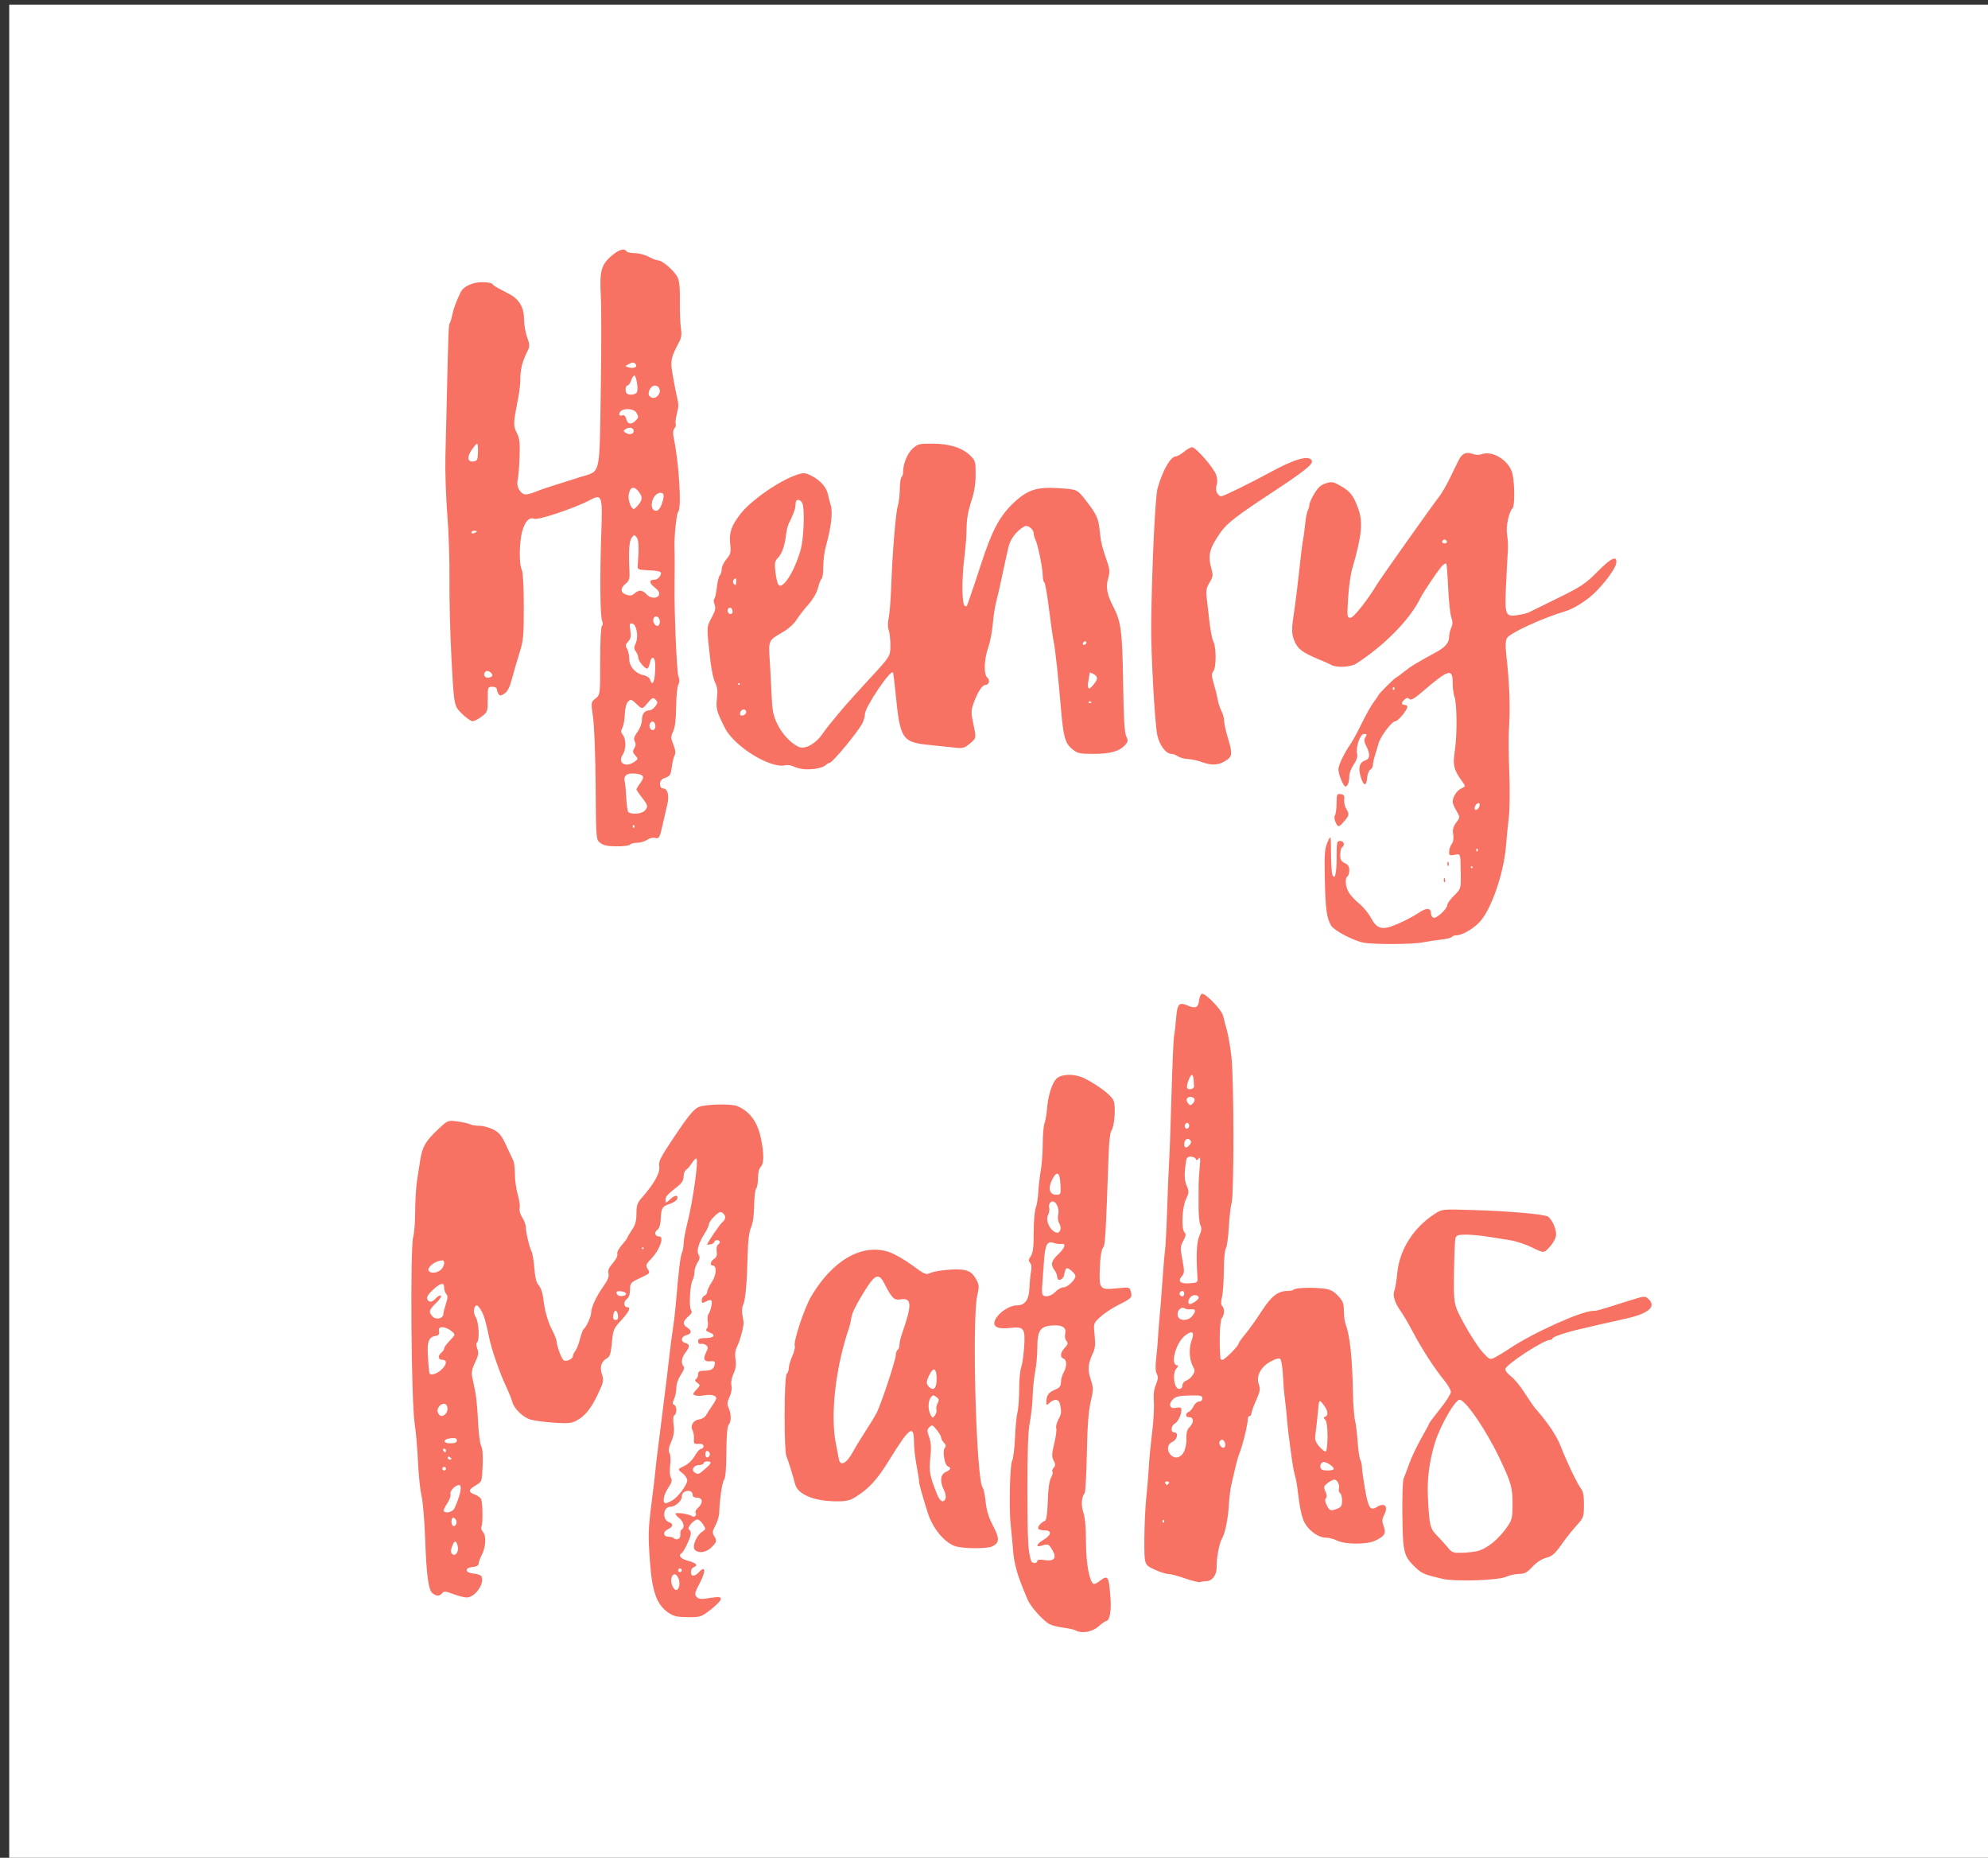 <?xml version="1.0" encoding="UTF-8" standalone="no"?>
<svg
   xmlns:dc="http://purl.org/dc/elements/1.1/"
   xmlns:cc="http://creativecommons.org/ns#"
   xmlns:rdf="http://www.w3.org/1999/02/22-rdf-syntax-ns#"
   xmlns:svg="http://www.w3.org/2000/svg"
   xmlns="http://www.w3.org/2000/svg"
   xmlns:sodipodi="http://sodipodi.sourceforge.net/DTD/sodipodi-0.dtd"
   xmlns:inkscape="http://www.inkscape.org/namespaces/inkscape"
   version="1.1"
   id="svg70"
   width="1855.661"
   height="1733.757"
   viewBox="0 0 1855.661 1733.757"
   sodipodi:docname="Henry_Maths.svg"
   inkscape:export-filename="C:\Users\Jindřich\Documents\Blog\static\Henry_Maths.png"
   inkscape:export-xdpi="96"
   inkscape:export-ydpi="96"
   inkscape:version="1.0.2-2 (e86c870879, 2021-01-15)">
  <rect x="0" y="0" width="1855.661" height="1733.757" fill="#333333" stroke="none"/>
  <defs
     id="defs74" />
  <sodipodi:namedview
     pagecolor="#ffffff"
     bordercolor="#666666"
     borderopacity="1"
     objecttolerance="10"
     gridtolerance="10"
     guidetolerance="10"
     inkscape:pageopacity="0"
     inkscape:pageshadow="2"
     inkscape:window-width="1920"
     inkscape:window-height="990"
     id="namedview72"
     showgrid="false"
     inkscape:zoom="0.23186646"
     inkscape:cx="-173.22241"
     inkscape:cy="1245.754"
     inkscape:window-x="-11"
     inkscape:window-y="-11"
     inkscape:window-maximized="1"
     inkscape:current-layer="g78" />
  <g
     inkscape:groupmode="layer"
     inkscape:label="Image"
     id="g78">
    <rect
       style="fill:#ffffff;fill-opacity:1;stroke-width:1.693;stroke-miterlimit:4;stroke-dasharray:none"
       id="rect942"
       width="1854.516"
       height="1746.695"
       x="8.626"
       y="4.313"
       inkscape:export-xdpi="96"
       inkscape:export-ydpi="96" />
    <path
       style="fill:#f77263;fill-opacity:1;stroke-width:1.693"
       d="m 1003.818,1521.478 c -1.397,-0.781 -6.73,-1.946 -11.852,-2.589 -5.122,-0.643 -10.996,-2.264 -13.053,-3.602 -6.648,-4.323 -16.963,-16.1 -19.685,-22.477 -9.688,-22.69 -12.544,-32.465 -13.688,-46.846 -0.666,-8.381 -1.59,-18.286 -2.052,-22.011 -1.723,-13.881 -0.892,-56.436 1.177,-60.303 1.122,-2.097 2.361,-11.863 2.753,-21.702 0.392,-9.839 1.428,-20.556 2.304,-23.815 0.875,-3.259 1.596,-12.924 1.601,-21.477 0.01,-8.553 0.821,-17.686 1.813,-20.296 0.992,-2.61 2.247,-11.018 2.788,-18.686 1.276,-18.087 0,-19.884 -13.033,-18.409 -12.57,1.422 -17.243,-1.464 -13.548,-8.368 3.376,-6.308 13.2,-12.659 19.581,-12.659 7.88,0 11.604,-5.157 12.033,-16.66 0.196,-5.271 0.866,-12.066 1.487,-15.101 0.698,-3.409 0.352,-6.455 -0.904,-7.97 -1.605,-1.934 -1.468,-3.261 0.652,-6.287 2.047,-2.923 2.687,-8.15 2.687,-21.973 0,-9.976 0.85,-20.282 1.889,-22.904 1.039,-2.622 2.136,-9.338 2.437,-14.925 0.301,-5.587 1.352,-14.73 2.334,-20.317 0.982,-5.587 1.79,-16.776 1.796,-24.863 0.01,-8.088 0.745,-16.639 1.644,-19.003 0.899,-2.364 1.945,-8.319 2.324,-13.232 0.93,-12.042 4.357,-23.357 8.476,-27.981 4.574,-5.134 17.872,-5.261 27.379,-0.261 13.216,6.951 24.307,15.54 26.31,20.376 2.285,5.518 0.841,24.552 -2.136,28.138 -0.981,1.182 -2.063,9.952 -2.405,19.488 -2.935,82.008 -3.248,87.183 -5.424,89.801 -1.407,1.692 -2.489,8.734 -2.881,18.741 -0.782,19.953 -0.25,20.58 16.096,18.969 11.706,-1.153 11.79,-1.132 12.901,3.293 1.354,5.395 0.824,5.943 -12.01,12.425 -5.587,2.822 -13.043,7.779 -16.569,11.015 -6.411,5.885 -6.411,5.885 -5.276,16.958 0.877,8.563 0.504,12.402 -1.647,16.935 -4.533,9.553 -5.009,15.408 -1.992,24.492 2.635,7.933 2.631,9.292 -0.055,20.883 -2.045,8.826 -3.071,22.617 -3.559,47.872 -0.377,19.511 -1.308,36.273 -2.068,37.249 -2.982,3.826 -3.452,11.243 -1.151,18.193 1.546,4.672 2.417,14.627 2.428,27.759 0.017,19.419 3.087,36.346 7.037,38.787 0.71,0.439 3.215,-0.716 5.566,-2.565 7.992,-6.287 8.811,-4.966 10.318,16.646 0.82,11.75 -1.009,20.625 -4.25,20.625 -0.749,0 -3.966,2.286 -7.147,5.079 -5.926,5.203 -15.605,6.81 -21.423,3.556 z m -35.556,-64.725 c 0,-1.27 2.202,-1.557 6.575,-0.858 9.276,1.483 11.923,-1.911 7.387,-9.471 -3.436,-5.725 -3.782,-5.859 -10.152,-3.927 -5.843,1.773 -4.538,-1.695 2.116,-5.621 7.404,-4.368 7.874,-8.69 0.947,-8.69 -2.739,0 -5.412,-0.701 -5.941,-1.557 -1.026,-1.659 2.751,-6.161 6.107,-7.28 1.277,-0.426 2.204,-5.613 2.522,-14.119 0.639,-17.073 1.467,-23.134 3.74,-27.381 1,-1.869 1.356,-3.861 0.79,-4.426 -0.566,-0.566 -0.043,-2.216 1.161,-3.667 1.792,-2.159 1.785,-3.394 -0.039,-6.802 -1.877,-3.507 -1.782,-6.011 0.598,-15.872 1.554,-6.44 2.387,-12.852 1.851,-14.25 -0.536,-1.398 0.377,-5.087 2.031,-8.197 2.948,-5.545 3.072,-6.843 1.392,-14.544 -0.98,-4.493 -5.179,-4.938 -9.522,-1.007 -2.905,2.629 -3.096,2.585 -3.096,-0.708 0,-6.105 1.937,-8.923 7.824,-11.383 4.538,-1.896 5.733,-3.371 5.781,-7.133 0.033,-2.608 1.149,-6.647 2.48,-8.975 3.178,-5.56 3.178,-11.713 0,-12.933 -3.606,-1.384 -3.145,-5.676 1.095,-10.189 3.002,-3.195 3.262,-4.319 1.493,-6.449 -1.178,-1.419 -1.702,-4.259 -1.166,-6.311 1.385,-5.296 -1.71,-8.143 -8.825,-8.116 -14.27,0.054 -17.142,3.676 -17.157,21.644 -0.01,6.242 -0.905,15.92 -1.999,21.508 -1.094,5.587 -2.146,15.873 -2.337,22.857 -0.191,6.984 -1.387,18.032 -2.657,24.55 -1.661,8.525 -2.283,26.585 -2.216,64.339 0.083,46.328 0.573,55.718 3.376,64.762 0.817,2.635 5.842,2.813 5.842,0.207 z m 16.931,-251.212 c 2.187,-2.328 5.693,-4.233 7.791,-4.233 3.527,0 10.833,-7.005 10.833,-10.387 0,-2.655 -7.082,-8.607 -8.492,-7.137 -0.759,0.791 -1.635,3.336 -1.947,5.655 -0.672,5.003 -6.464,7 -6.546,2.258 -0.03,-1.698 -1.172,-4.566 -2.54,-6.374 -3.839,-5.076 -3.005,-8.647 3.44,-14.726 6.392,-6.029 7.726,-10.398 2.963,-9.706 -1.63,0.237 -4.714,-0.159 -6.854,-0.88 -6.627,-2.233 -8.321,1.137 -9.503,18.904 -0.603,9.057 -1.308,18.753 -1.567,21.546 -0.259,2.794 -0.156,6.032 0.23,7.196 1.175,3.547 7.98,2.365 12.191,-2.116 z m 4.553,-57.791 c 0.583,-1.52 0.132,-4.251 -1.003,-6.068 -1.204,-1.929 -1.606,-5.389 -0.964,-8.31 1.471,-6.698 -3.293,-14.567 -6.97,-11.515 -1.369,1.137 -2.03,3.416 -1.486,5.129 0.538,1.696 0.111,4.705 -0.95,6.687 -3.083,5.76 2.692,16.545 8.99,16.79 0.728,0.028 1.8,-1.192 2.384,-2.712 z m 0.113,-42.39 c -0.527,-11.666 -3.305,-13.271 -7.755,-4.481 -4.116,8.13 -2.472,14.079 3.891,14.079 4.147,0 4.282,-0.337 3.864,-9.598 z m -365.705,399.835 c -11.133,-7.565 -15.45,-19.465 -17.497,-48.227 -1.764,-24.783 -1.605,-29.939 1.72,-55.873 1.612,-12.571 3.146,-25.578 3.41,-28.905 0.263,-3.326 1.333,-12.469 2.377,-20.317 1.044,-7.848 2.75,-21.508 3.792,-30.355 1.042,-8.847 2.473,-20.275 3.18,-25.397 0.707,-5.122 2.163,-17.312 3.234,-27.09 1.072,-9.778 2.686,-22.349 3.588,-27.936 0.902,-5.587 2.069,-15.111 2.594,-21.164 3.057,-35.268 4.426,-46.972 5.901,-50.45 0.907,-2.139 1.675,-6.33 1.707,-9.312 0.032,-2.983 1.603,-11.518 3.491,-18.968 5.321,-20.996 10.715,-60.106 8.29,-60.106 -0.71,0 -2.641,2.095 -4.291,4.656 -1.651,2.561 -4.024,5.265 -5.274,6.01 -1.25,0.745 -2.273,3.534 -2.273,6.199 0,3.451 -1.583,6.088 -5.503,9.166 -9.92,7.791 -11.429,9.484 -11.429,12.83 0,3.072 0.315,3.014 4.446,-0.815 4.576,-4.241 7.967,-4.23 6.336,0.022 -0.507,1.322 -3.511,3.258 -6.675,4.302 -7.191,2.373 -8.039,3.769 -8.498,13.976 -0.25,5.563 -1.329,8.935 -3.327,10.396 -3.206,2.345 -2.046,6.062 1.893,6.062 4.944,0 0.615,12.278 -7.24,20.535 -5.213,5.479 -5.607,6.524 -3.649,9.658 2.624,4.202 2.802,3.998 -7.835,9.033 -7.969,3.772 -8.469,4.388 -8.517,10.501 -0.034,4.314 -1.099,7.26 -3.175,8.778 -3.148,2.302 -2.708,7.527 0.633,7.527 3.607,0 1.508,4.496 -5.727,12.265 -7.068,7.589 -7.538,8.717 -8.669,20.787 -0.929,9.916 -1.897,13.137 -4.34,14.444 -5.542,2.966 -7.232,8.129 -4.936,15.086 1.902,5.764 1.611,7.15 -3.981,18.934 -6.374,13.432 -12.142,20.395 -20.453,24.693 -3.979,2.058 -8.311,2.391 -20.353,1.564 -8.414,-0.577 -18.212,-1.876 -21.773,-2.885 -7.152,-2.028 -15.6,-10.283 -17.238,-16.845 -0.581,-2.328 -3.323,-9.06 -6.093,-14.961 -5.511,-11.739 -12.838,-32.798 -15.119,-43.452 -3.772,-17.619 -4.641,-20.684 -7.319,-25.82 -1.578,-3.026 -3.56,-5.503 -4.404,-5.503 -3.057,0 -3.724,6.959 -1.058,11.029 2.913,4.446 3.757,21.968 1.137,23.588 -0.909,0.562 -0.796,2.933 0.275,5.77 1.503,3.983 1.153,6.191 -2.026,12.756 -2.759,5.7 -3.535,9.474 -2.75,13.377 0.601,2.991 1.889,9.247 2.863,13.903 0.973,4.656 2.156,17.169 2.628,27.806 0.472,10.637 1.772,20.923 2.888,22.857 1.304,2.261 1.808,8.855 1.412,18.464 -0.617,14.948 -0.617,14.948 -6.414,18.368 -7.128,4.206 -7.293,6.202 -0.714,8.685 2.796,1.055 5.434,3.084 5.862,4.509 1.369,4.558 1.489,23.136 0.162,25.282 -0.713,1.153 -0.09,3.388 1.404,5.038 3.31,3.658 2.714,14.057 -1.246,21.714 -1.54,2.978 -2.8,6.547 -2.8,7.931 0,1.602 -2.001,2.709 -5.503,3.047 -8.069,0.778 -7.352,5.457 0.941,6.141 3.641,0.3 6.85,1.591 7.378,2.967 2.655,6.919 -6.374,19.359 -14.051,19.359 -2.182,0 -7.76,-1.441 -12.396,-3.203 -7.148,-2.716 -8.726,-2.845 -10.384,-0.847 -2.421,2.917 -5.107,2.99 -8.864,0.24 -3.972,-2.909 -5.855,-16.677 -7.101,-51.95 -0.574,-16.234 -2.068,-33.758 -3.32,-38.942 -1.252,-5.184 -2.754,-19.711 -3.338,-32.283 -0.584,-12.571 -1.94,-28.19 -3.014,-34.709 -3.286,-19.945 -4.424,-165.02 -1.375,-175.227 0.972,-3.253 1.782,-13.92 1.801,-23.704 0.019,-9.784 0.811,-22.741 1.761,-28.794 0.95,-6.053 2.32,-14.815 3.046,-19.471 1.801,-11.553 5.065,-17.139 16.125,-27.599 9.441,-8.929 9.441,-8.929 18.365,-7.792 4.908,0.625 10.207,1.796 11.775,2.603 1.568,0.806 5.599,1.466 8.956,1.466 3.358,0 9.142,1.549 12.854,3.443 5.51,2.811 7.716,5.53 12.019,14.815 2.899,6.254 5.926,12.695 6.729,14.312 0.802,1.617 1.459,7.383 1.459,12.814 0,5.431 1.201,13.919 2.669,18.863 1.468,4.944 2.257,10.629 1.754,12.634 -0.535,2.13 0.463,5.737 2.399,8.674 1.823,2.765 3.319,6.731 3.325,8.813 0.015,4.917 3.336,19.025 5.437,23.093 0.902,1.746 2.063,8.766 2.579,15.599 0.669,8.845 1.854,13.406 4.113,15.831 1.753,1.882 3.584,7.024 4.092,11.491 1.383,12.168 4.282,22.484 8.649,30.771 2.158,4.096 3.936,8.668 3.95,10.159 0.036,3.848 4.147,15.18 6.281,17.314 2.127,2.127 8.932,-0.88 8.932,-3.947 0,-1.058 0.991,-3.126 2.203,-4.597 1.212,-1.47 3.159,-6.464 4.329,-11.098 1.169,-4.634 2.738,-8.824 3.487,-9.312 2.285,-1.49 6.913,-11.523 6.913,-14.988 0,-5.035 4.824,-15.526 11.316,-24.61 4.247,-5.943 5.608,-9.338 4.89,-12.201 -0.728,-2.9 0.378,-5.53 4.114,-9.785 2.944,-3.353 4.697,-6.894 4.136,-8.355 -0.562,-1.465 1.219,-5.033 4.216,-8.447 2.854,-3.251 5.19,-6.348 5.19,-6.882 0,-0.534 1.905,-3.778 4.233,-7.209 3.212,-4.733 4.233,-8.425 4.233,-15.308 0,-7.856 0.75,-9.922 5.599,-15.425 10.979,-12.461 16.694,-22.85 15.652,-28.454 -0.816,-4.388 0.949,-8.048 11.684,-24.226 14.975,-22.568 20.437,-29.344 25.277,-31.356 6.129,-2.548 29.85,-3.135 35.574,-0.88 11.699,4.609 19.139,14.576 22.356,29.95 3.069,14.67 3.015,23.666 -0.163,26.843 -1.541,1.541 -2.54,5.687 -2.54,10.546 0,4.403 -0.772,8.778 -1.716,9.722 -0.944,0.944 -1.788,8.144 -1.876,16 -0.103,9.15 -1.13,16.414 -2.859,20.21 -1.824,4.007 -2.844,11.958 -3.15,24.55 -0.655,27.004 -2.114,43.504 -4.218,47.693 -1.014,2.019 -1.355,6.21 -0.757,9.312 0.598,3.102 1.108,6.402 1.134,7.333 0.112,4.055 -3.463,17.357 -5.916,22.011 -1.862,3.533 -2.357,7.271 -1.626,12.276 0.743,5.087 0.199,8.991 -1.854,13.318 -1.776,3.744 -2.523,8.026 -1.923,11.026 0.592,2.961 -0.126,7.228 -1.813,10.764 -2.265,4.749 -2.418,6.684 -0.809,10.216 2.54,5.576 2.547,13.118 0.012,15.652 -1.297,1.297 -2.022,10.023 -2.116,25.475 -0.094,15.389 -0.834,24.334 -2.144,25.913 -1.798,2.167 -4.028,17.336 -4.602,31.301 -0.119,2.89 -1.717,8.041 -3.551,11.448 -2.762,5.128 -2.976,6.768 -1.247,9.537 2.917,4.671 2.687,5.716 -2.375,10.778 -4.877,4.877 -12.528,5.932 -15.658,2.159 -2.551,-3.074 1.599,-13.157 6.852,-16.645 3.726,-2.474 3.752,-2.677 0.896,-7.037 -1.617,-2.469 -3.933,-4.49 -5.146,-4.49 -3.344,0 -10.18,7.888 -8.002,9.233 1.001,0.619 1.82,2.363 1.82,3.877 0,3.299 -6.424,16.95 -8.612,18.303 -3.607,2.229 -1.031,5.271 6.072,7.171 7.767,2.077 9.634,4.301 5.079,6.049 -3.155,1.211 -3.377,7.853 -0.262,7.853 1.252,0 3.673,-1.542 5.378,-3.426 5.998,-6.627 6.456,-0.65 0.768,10.022 -4.667,8.757 -5.151,10.698 -3.24,13.001 1.603,1.931 3.973,2.448 8.267,1.802 13.278,-1.996 14.486,-1.953 14.486,0.515 0,1.344 -4.19,5.685 -9.312,9.648 -9.001,6.964 -9.717,7.202 -21.423,7.137 -9.825,-0.055 -13.208,-0.813 -17.922,-4.016 z m 9.828,-25.212 c 1.191,-4.744 -1.966,-11.67 -4.882,-10.71 -2.775,0.913 -3.436,7.136 -1.202,11.312 2.474,4.623 4.832,4.39 6.084,-0.602 z m 2.428,-14.549 c 0,-0.931 -0.762,-1.693 -1.693,-1.693 -0.931,0 -1.693,0.762 -1.693,1.693 0,0.931 0.762,1.693 1.693,1.693 0.931,0 1.693,-0.762 1.693,-1.693 z m -209.186,-22.593 c -1.459,-5.813 -2.956,-5.687 -5.27,0.443 -1.345,3.563 -1.351,5.454 -0.021,6.785 3.021,3.021 6.627,-1.904 5.291,-7.228 z m 207.835,-10.738 c -0.277,-1.99 0.294,-4.111 1.27,-4.714 3.117,-1.926 1.908,-7.318 -2.401,-10.708 -2.296,-1.806 -3.752,-3.708 -3.235,-4.225 1.29,-1.29 12.881,0.604 15.302,2.501 2.181,1.709 4.757,-1.044 3.254,-3.477 -0.499,-0.807 0.599,-2.83 2.44,-4.495 4.844,-4.384 4.377,-9.276 -0.886,-9.276 -2.557,0 -4.233,-0.966 -4.233,-2.44 0,-3.348 -2.756,-4.761 -6.788,-3.481 -2.089,0.663 -3.371,2.563 -3.371,4.994 0,3.981 -6.187,9.393 -10.738,9.393 -6.91,0 -7.775,12.277 -1.016,14.422 4.237,1.345 3.535,4.456 -1.52,6.738 -4.64,2.095 -4.034,6.776 0.878,6.776 1.994,0 4.228,0.598 4.965,1.328 2.581,2.558 6.595,0.355 6.08,-3.337 z M 425.895,1418.988 c -0.56,-1.459 -1.804,-2.654 -2.765,-2.654 -1.948,0 -2.393,5.561 -0.589,7.365 1.859,1.859 4.468,-1.807 3.354,-4.712 z m -1.621,-11.542 c 5.506,-11.861 7.425,-21.587 4.26,-21.587 -3.52,0 -8.909,5.588 -8.038,8.334 0.532,1.675 -0.85,5.607 -3.173,9.031 -2.263,3.335 -3.672,6.507 -3.131,7.048 2.403,2.403 8.44,0.712 10.082,-2.825 z m 203.41,-7.319 c 5.482,-3.249 13.806,-14.528 13.806,-18.708 0,-1.679 -2.053,-4.689 -4.562,-6.69 -4.562,-3.638 -4.562,-3.638 1.693,-6.606 3.778,-1.793 7.72,-5.574 9.953,-9.548 2.034,-3.619 4.7,-6.58 5.926,-6.58 1.225,0 2.228,-1.096 2.228,-2.435 0,-1.605 -1.587,-2.326 -4.656,-2.116 -4.151,0.284 -4.618,-0.212 -4.304,-4.581 0.194,-2.695 -0.405,-6.314 -1.329,-8.042 -2.376,-4.439 0.787,-9.566 6.308,-10.225 2.467,-0.295 5.323,-2.06 6.346,-3.922 1.023,-1.862 3.576,-5.812 5.673,-8.776 2.098,-2.964 3.814,-6.121 3.814,-7.015 0,-2.615 -5.09,-3.832 -11.22,-2.682 -3.127,0.587 -6.949,0.582 -8.492,-0.01 -2.474,-0.949 -2.339,-1.574 1.141,-5.278 3.781,-4.024 3.816,-4.296 0.844,-6.47 -2.152,-1.573 -2.505,-2.638 -1.153,-3.474 1.072,-0.663 1.95,-2.684 1.95,-4.491 0,-2.574 1.193,-3.292 5.503,-3.312 6.747,-0.032 9.218,-1.491 9.99,-5.9 0.486,-2.775 -0.225,-3.302 -3.936,-2.919 -5.947,0.614 -7.271,-1.911 -4.215,-8.038 2.062,-4.133 2.102,-5.307 0.239,-6.854 -1.237,-1.027 -3.281,-1.63 -4.541,-1.34 -1.261,0.289 -2.46,-0.045 -2.665,-0.744 -1.083,-3.684 0.232,-4.656 6.299,-4.656 8.168,0 10.407,-2.77 4.159,-5.145 -3.375,-1.283 -4.107,-2.256 -2.733,-3.63 1.032,-1.032 1.443,-4.05 0.911,-6.705 -0.531,-2.655 -0.216,-5.782 0.7,-6.949 0.916,-1.166 2.135,-4.597 2.708,-7.623 1.111,-5.867 -0.202,-6.722 -5.757,-3.75 -2.712,1.451 -3.275,1.191 -3.275,-1.512 0,-1.796 1.143,-3.703 2.54,-4.239 1.397,-0.536 2.54,-2.158 2.54,-3.604 0,-1.446 1.992,-5.64 4.428,-9.32 4.36,-6.589 4.712,-15.247 0.619,-15.247 -2.811,0 -1.838,-4.154 1.455,-6.211 2.232,-1.394 2.906,-3.373 2.377,-6.979 -0.406,-2.768 0.096,-5.55 1.117,-6.181 2.695,-1.665 2.274,-4.333 -0.684,-4.333 -1.397,0 -2.54,0.673 -2.54,1.496 0,0.823 -1.524,1.894 -3.386,2.381 -1.862,0.487 -3.386,0.591 -3.386,0.23 0,-1.571 11.764,-18.857 14.22,-20.896 3.361,-2.79 3.463,-5.877 0.28,-8.519 -1.956,-1.623 -3.447,-1.048 -7.619,2.939 -2.853,2.727 -5.19,6.018 -5.194,7.314 -0.003,1.296 -1.685,5.023 -3.738,8.282 -6.002,9.531 -8.164,16.888 -5.988,20.372 1.443,2.31 1.22,3.996 -0.97,7.339 -1.564,2.387 -2.843,6.321 -2.843,8.743 0,2.422 -0.812,5.922 -1.805,7.777 -2.459,4.594 -3.46,25.462 -1.344,28.012 1.217,1.466 0.454,3.149 -2.65,5.848 -5.237,4.553 -5.514,7.508 -0.972,10.345 4.606,2.876 4.256,5.794 -0.847,7.075 -5.062,1.271 -5.616,6.032 -0.847,7.28 4.236,1.108 4.236,3.541 0,8.956 -3.606,4.609 -4.353,10.208 -1.715,12.846 1.099,1.099 0.231,3.791 -2.54,7.868 -2.507,3.689 -4.211,8.599 -4.211,12.133 0,3.265 -0.943,8.007 -2.096,10.537 -1.667,3.658 -1.667,4.745 0,5.3 2.577,0.859 2.781,8.26 0.27,9.812 -1.149,0.71 -1.424,4.058 -0.741,9.025 0.814,5.918 0.259,9.826 -2.217,15.603 -2.412,5.626 -2.845,8.525 -1.606,10.739 0.95,1.697 1.214,6.676 0.6,11.306 -0.631,4.754 -0.348,9.675 0.665,11.567 1.393,2.602 0.872,4.605 -2.481,9.547 -4.365,6.433 -5.675,14.246 -2.388,14.246 1.02,0 3.877,-1.198 6.349,-2.663 z m 30.314,-29.138 c 6.355,-5.432 6.861,-7.141 2.116,-7.141 -1.862,0 -3.386,0.762 -3.386,1.693 0,0.931 -1.929,1.693 -4.286,1.693 -4.875,0 -7.571,4.658 -4.003,6.917 3.326,2.106 3.438,2.069 9.559,-3.163 z m -241.693,-0.368 c 0,-0.931 -0.762,-1.693 -1.693,-1.693 -0.931,0 -1.693,0.762 -1.693,1.693 0,0.931 0.762,1.693 1.693,1.693 0.931,0 1.693,-0.762 1.693,-1.693 z m 5.079,-9.212 c 0,-0.411 -0.762,-1.218 -1.693,-1.793 -0.931,-0.576 -1.693,-0.239 -1.693,0.747 0,0.986 0.762,1.793 1.693,1.793 0.931,0 1.693,-0.336 1.693,-0.747 z m 241.27,-4.333 c 0,-1.242 -0.952,-2.575 -2.116,-2.963 -1.259,-0.42 -2.116,0.781 -2.116,2.963 0,2.182 0.857,3.383 2.116,2.963 1.164,-0.388 2.116,-1.721 2.116,-2.963 z m -246.349,-3.386 c 0,-0.931 -0.807,-1.693 -1.793,-1.693 -0.986,0 -1.322,0.762 -0.747,1.693 0.576,0.931 1.382,1.693 1.793,1.693 0.411,0 0.747,-0.762 0.747,-1.693 z m 10.159,-9.419 c 0,-1.956 -1.403,-2.509 -5.372,-2.116 -7.762,0.766 -8.345,4.763 -0.695,4.763 4.373,0 6.067,-0.739 6.067,-2.647 z m -10.226,-25.208 c 2.307,-2.78 1.81,-7.968 -0.848,-8.853 -3.573,-1.19 -8.014,3.796 -6.797,7.631 1.346,4.242 4.694,4.777 7.645,1.222 z m -4.413,-40.636 c 5.331,-4.941 5.849,-9.393 1.094,-9.393 -3.989,0 -4.46,-3.773 -0.847,-6.772 1.397,-1.159 2.54,-2.93 2.54,-3.936 0,-1.006 2.407,-4.311 5.348,-7.346 5.348,-5.518 5.348,-5.518 1.27,-8.913 -2.243,-1.867 -5.84,-3.421 -7.994,-3.452 -3.102,-0.045 -3.806,0.736 -3.386,3.753 0.394,2.83 -0.418,3.944 -3.157,4.334 -5.782,0.823 -7.798,4.702 -7.438,14.312 0.319,8.508 1.018,17.617 1.557,20.295 0.543,2.7 6.74,1.079 11.014,-2.882 z m 1.971,-51.974 c 0.017,-1.317 1.099,-5.632 2.404,-9.588 1.812,-5.492 1.905,-7.661 0.393,-9.173 -1.089,-1.089 -1.981,-3.733 -1.981,-5.875 0,-5.433 -3.175,-4.85 -10.567,1.94 -4.089,3.756 -5.975,6.754 -5.322,8.458 1.378,3.592 4.593,3.316 8.234,-0.707 1.666,-1.841 3.732,-2.912 4.591,-2.381 0.859,0.531 -1.147,3.598 -4.459,6.814 -6.741,6.547 -7.212,8.336 -3.322,12.634 3.08,3.403 9.978,1.944 10.03,-2.122 z m 163.045,1.047 c -0.295,-2.357 -1.298,-4.285 -2.229,-4.285 -0.931,0 -1.934,1.928 -2.229,4.285 -0.382,3.054 0.259,4.285 2.229,4.285 1.97,0 2.611,-1.231 2.229,-4.285 z m 7.559,-20.265 c -0.467,-2.131 -8.942,-3.308 -8.942,-1.241 0,2.618 2.264,3.943 5.856,3.429 1.901,-0.272 3.289,-1.257 3.085,-2.188 z m -172.884,-22.273 c 1.703,-1.541 3.096,-4.29 3.096,-6.109 0,-2.755 -0.778,-3.117 -4.656,-2.171 -5.737,1.401 -11.396,6.702 -9.841,9.218 1.709,2.765 7.869,2.258 11.401,-0.938 z m 189.34,-20.055 c 0,-0.466 -0.381,-0.847 -0.847,-0.847 -0.466,0 -0.847,0.381 -0.847,0.847 0,0.466 0.381,0.847 0.847,0.847 0.466,0 0.847,-0.381 0.847,-0.847 z m 505.397,308.127 c -6.519,-2.308 -13.683,-4.2 -15.921,-4.204 -2.238,0 -8.143,-1.935 -13.122,-4.29 -9.052,-4.282 -9.052,-4.282 -9.052,-26.911 0,-12.445 0.824,-30.518 1.831,-40.162 1.007,-9.644 2.065,-22.486 2.351,-28.539 0.286,-6.053 1.639,-20.148 3.007,-31.323 1.368,-11.175 2.134,-24.53 1.703,-29.68 -0.528,-6.301 0.097,-11.472 1.911,-15.815 2.077,-4.972 2.264,-7.259 0.814,-9.969 -1.218,-2.276 -1.442,-7.15 -0.635,-13.815 0.686,-5.664 1.525,-15.25 1.864,-21.303 0.339,-6.053 0.993,-14.434 1.454,-18.624 0.461,-4.191 1.569,-18.286 2.462,-31.323 0.893,-13.037 2.056,-26.751 2.584,-30.476 0.528,-3.725 1.432,-21.63 2.009,-39.788 0.577,-18.159 1.354,-36.825 1.728,-41.481 0.374,-4.656 1.352,-32.085 2.174,-60.952 0.822,-28.868 1.939,-54.772 2.483,-57.566 0.544,-2.794 1.384,-9.956 1.867,-15.917 1.146,-14.133 2.624,-15.915 10.48,-12.632 7.73,3.23 10.349,2.122 11.016,-4.662 0.296,-3.008 1.443,-5.766 2.55,-6.129 3.229,-1.059 18.769,15.065 19.967,20.717 0.592,2.794 2.173,8.889 3.513,13.545 1.34,4.656 3.253,16.085 4.25,25.397 2.268,21.17 2.382,127.736 0.145,135.108 -0.905,2.982 -2.107,13.358 -2.671,23.058 -0.564,9.7 -1.82,18.594 -2.792,19.765 -0.972,1.171 -1.807,10.367 -1.857,20.458 -0.05,10.082 -0.823,21.285 -1.716,24.895 -1.11,4.483 -1.05,7.141 0.191,8.381 2.433,2.433 2.209,8.1 -0.458,11.608 -1.778,2.338 -2.454,23.029 -1.221,37.361 0.06,0.698 0.931,1.27 1.935,1.27 2.092,0 15.105,-13.108 15.105,-15.216 0,-0.767 2.776,-4.705 6.169,-8.751 3.393,-4.046 10.261,-13.685 15.262,-21.421 9.289,-14.368 15.285,-18.951 24.793,-18.951 2.203,0 4.568,-0.563 5.256,-1.251 1.666,-1.666 16.706,-2.213 27.249,-0.992 6.771,0.784 9.567,2.148 13.968,6.812 4.655,4.932 5.503,7.1 5.503,14.066 0,4.529 0.802,10.345 1.783,12.925 3.871,10.183 6.12,31.452 6.689,63.255 0.191,10.709 1.044,22.272 1.895,25.695 0.851,3.423 1.974,12.536 2.494,20.251 0.521,7.715 1.649,15.34 2.508,16.945 0.859,1.605 1.549,4.682 1.534,6.838 -0.015,2.156 1.275,11.43 2.866,20.607 3.011,17.37 4.949,20.318 10.908,16.597 7.429,-4.64 11.069,-0.844 6.967,7.266 -2.074,4.102 -2.159,6.006 -0.475,10.664 2.446,6.765 0.992,9.19 -8.1,13.504 -7.715,3.661 -28.327,3.507 -35.623,-0.265 -2.822,-1.459 -7.573,-2.653 -10.558,-2.653 -6.566,0 -15.632,-6.502 -19.599,-14.056 -2.694,-5.13 -4.651,-14.498 -6.615,-31.659 -0.479,-4.191 -1.579,-9.905 -2.443,-12.698 -0.864,-2.794 -2.398,-11.556 -3.407,-19.471 -1.01,-7.915 -2.111,-16.296 -2.447,-18.624 -0.336,-2.328 -1.072,-9.566 -1.636,-16.085 -0.564,-6.519 -1.46,-14.899 -1.992,-18.624 -0.531,-3.725 -1.263,-12.823 -1.626,-20.218 -0.363,-7.395 -1.443,-14.228 -2.4,-15.185 -1.192,-1.192 -4.121,-0.44 -9.291,2.384 -9.24,5.047 -13.6,13.744 -10.739,21.418 1.5,4.022 1.062,6.488 -2.622,14.774 -2.432,5.47 -4.422,10.994 -4.422,12.275 0,1.281 -0.762,2.329 -1.693,2.329 -0.931,0 -1.693,1.589 -1.693,3.532 0,4.482 -4.926,24.495 -7.674,31.177 -1.149,2.794 -3.009,9.27 -4.134,14.392 -1.125,5.122 -2.718,11.979 -3.541,15.238 -0.822,3.259 -1.868,12.021 -2.325,19.471 -0.774,12.635 -3.639,26.354 -6.397,30.628 -2.36,3.656 -5.23,18.622 -4.912,25.605 0.359,7.868 -3.955,14.032 -9.822,14.032 -1.786,0 -4.263,0.368 -5.503,0.818 -1.24,0.45 -7.588,-1.071 -14.107,-3.379 z m -20.035,-54.44 c -0.621,-0.621 -1.129,-0.113 -1.129,1.129 0,1.242 0.508,1.75 1.129,1.129 0.621,-0.621 0.621,-1.637 0,-2.257 z m 162.147,-10.681 c 3.509,-1.334 4.343,-2.778 4.343,-7.519 0,-3.227 -0.828,-6.38 -1.841,-7.005 -1.012,-0.626 -1.493,-2.467 -1.068,-4.092 0.943,-3.606 -1.596,-8.529 -4.371,-8.477 -1.118,0.021 -3.901,1.474 -6.185,3.229 -3.761,2.89 -3.953,3.63 -2.035,7.839 1.407,3.088 1.551,5.214 0.43,6.335 -1.121,1.121 -0.85,3.308 0.809,6.515 2.752,5.322 3.579,5.587 9.918,3.176 z m -157.35,-23.746 c 0.576,-0.931 -0.186,-1.693 -1.693,-1.693 -1.507,0 -2.269,0.762 -1.693,1.693 0.576,0.931 1.337,1.693 1.693,1.693 0.356,0 1.118,-0.762 1.693,-1.693 z m 153.734,-12.923 c 1.73,-1.73 -7.141,-7.809 -9.869,-6.763 -2.577,0.989 -3.337,4.73 -1.361,6.705 1.434,1.434 9.81,1.477 11.23,0.057 z m -139.457,-16.706 c 1.352,-2.794 2.327,-8.333 2.167,-12.31 -0.212,-5.291 0.637,-8.158 3.165,-10.686 3.991,-3.991 3.619,-9.282 -0.627,-8.938 -3.577,0.29 -3.849,-3.741 -0.344,-5.086 1.405,-0.539 3.432,-2.906 4.505,-5.261 1.073,-2.354 3.352,-4.28 5.065,-4.28 1.837,0 3.115,-1.215 3.115,-2.963 3e-4,-2.57 -1.602,-2.928 -12.072,-2.696 -9.601,0.212 -12.768,0.963 -15.474,3.668 -4.503,4.503 -2.828,9.227 2.773,7.821 2.247,-0.564 4.438,-0.392 4.868,0.382 1.529,2.748 -2.235,12.362 -5.531,14.126 -3.912,2.094 -4.52,8.445 -0.808,8.445 4.224,0 2.938,6.664 -1.693,8.774 -4.938,2.25 -5.651,8.191 -1.482,12.36 4.002,4.002 9.54,2.5 12.374,-3.355 z m 133.87,-14.153 c 0,-8.16 -0.799,-13.953 -2.116,-15.35 -1.693,-1.795 -1.693,-2.399 0,-3.019 3.271,-1.199 2.5,-5.919 -1.855,-11.362 -3.955,-4.942 -3.955,-4.942 -4.991,6.772 -0.57,6.443 -1.535,15.178 -2.145,19.41 -0.975,6.763 -0.555,8.354 3.46,13.126 2.513,2.987 5.262,5.003 6.109,4.48 0.846,-0.523 1.539,-6.849 1.539,-14.057 z m -95.787,5.97 c -1.231,-3.207 -3.388,-3.663 -5,-1.056 -1.473,2.383 2.708,7.253 4.601,5.36 0.815,-0.815 0.994,-2.752 0.399,-4.305 z m -39.663,-53.502 c 0,-1.8 1.544,-3.762 3.431,-4.361 1.887,-0.599 4.604,-2.878 6.036,-5.064 2.347,-3.582 2.343,-4.482 -0.045,-9.1 -3.046,-5.89 -3.451,-16.509 -0.888,-23.252 3.056,-8.037 0.76,-9.935 -5.887,-4.865 -8.942,6.821 -14.496,27.904 -7.351,27.904 1.013,0 0.578,1.397 -0.967,3.103 -4.01,4.431 -2.085,18.907 2.514,18.907 1.991,0 3.156,-1.208 3.156,-3.272 z m 8.936,-64.472 c 3.991,-4.661 3.657,-7.091 -0.894,-6.503 -2.095,0.271 -4.835,-0.146 -6.088,-0.926 -3.37,-2.097 -7.641,2.866 -6.247,7.26 1.488,4.689 9.273,4.789 13.229,0.17 z m 6.249,-17.235 c 0.091,-1.999 -2.906,-3.12 -5.589,-2.091 -2.967,1.139 -4.961,5.405 -3.574,7.649 0.958,1.549 9.063,-3.367 9.163,-5.558 z m -13.492,-3.909 c 0,-1.397 -0.717,-2.54 -1.593,-2.54 -2.135,0 -3.664,2.644 -2.311,3.997 1.907,1.907 3.905,1.161 3.905,-1.457 z m 12.347,-15.238 c -1.39,-20.071 -0.819,-32.666 1.754,-38.672 2.095,-4.891 2.34,-7.336 0.986,-9.866 -0.99,-1.85 -1.757,-9.971 -1.704,-18.048 0.053,-8.076 0.068,-16.97 0.035,-19.764 -0.033,-2.794 0.412,-10.032 0.99,-16.085 0.804,-8.428 0.598,-10.411 -0.882,-8.466 -1.458,1.917 -2.142,2.021 -2.79,0.423 -0.472,-1.164 -2.639,-2.116 -4.816,-2.116 -3.607,0 -4.055,0.935 -5.062,10.582 -0.8,7.662 -0.409,12.226 1.417,16.539 2.305,5.445 2.248,6.535 -0.666,12.698 -3.663,7.747 -4.514,27.71 -1.317,30.907 1.518,1.518 1.248,3.354 -1.147,7.802 -2.875,5.339 -2.946,6.803 -0.868,17.816 1.984,10.517 1.944,12.366 -0.325,14.971 -4.332,4.972 -1.869,7.432 6.875,6.867 7.597,-0.491 7.86,-0.687 7.521,-5.588 z m -7.208,-123.67 c 1.54,-1.856 1.643,-3.136 0.355,-4.424 -2.424,-2.424 -5.494,-0.329 -5.494,3.749 0,3.954 2.18,4.24 5.139,0.675 z m -0.906,-19.399 c -0.819,-1.325 -1.793,-1.424 -2.922,-0.295 -0.931,0.931 -1.14,2.588 -0.464,3.681 0.819,1.325 1.793,1.424 2.922,0.295 0.931,-0.931 1.14,-2.588 0.464,-3.681 z m 5.18,-23.541 c -1.454,-2.352 -5.488,-2.404 -6.919,-0.088 -0.601,0.972 -0.14,2.915 1.024,4.318 1.852,2.231 2.425,2.243 4.579,0.088 1.354,-1.354 1.946,-3.297 1.315,-4.318 z m -0.27,-11.614 c -0.093,-1.151 -0.284,-3.998 -0.423,-6.326 -0.14,-2.328 -0.849,-4.233 -1.576,-4.233 -1.841,0 -5.556,10.312 -4.393,12.194 1.36,2.201 6.594,0.863 6.392,-1.635 z m 232.127,459.7 c -16.767,-3.918 -19.347,-4.98 -24.962,-10.276 -11.491,-10.837 -12.241,-13.707 -12.69,-48.554 -0.222,-17.227 0.275,-32.847 1.104,-34.709 0.829,-1.862 3.189,-8.122 5.244,-13.91 2.055,-5.788 7.082,-16.394 11.171,-23.569 4.089,-7.175 7.455,-13.487 7.48,-14.027 0.025,-0.539 4.596,-6.635 10.159,-13.546 5.562,-6.911 10.114,-14.043 10.114,-15.85 0,-1.806 -2.907,-6.819 -6.46,-11.139 -8.861,-10.774 -20.577,-28.906 -29.143,-45.103 -3.94,-7.45 -8.826,-15.831 -10.858,-18.624 -5.886,-8.094 -8.082,-14.907 -6.311,-19.583 0.858,-2.266 2.11,-9.835 2.78,-16.819 2.062,-21.471 14.832,-41.709 34.495,-54.672 7.168,-4.725 7.168,-4.725 33.766,-3.929 37.166,1.113 69.731,3.972 72.628,6.376 3.823,3.173 7.304,10.942 7.304,16.303 0,3.09 -2.055,7.258 -5.598,11.357 -5.598,6.476 -5.598,6.476 -16.508,1.105 -6,-2.954 -15.482,-6.088 -21.069,-6.965 -5.587,-0.876 -15.199,-2.389 -21.359,-3.362 -6.16,-0.973 -15.061,-1.768 -19.78,-1.768 -6.975,0 -8.773,0.608 -9.612,3.252 -0.568,1.789 -1.191,16.456 -1.384,32.593 -0.352,29.34 -0.352,29.34 9.536,47.545 5.438,10.013 13.069,21.719 16.957,26.014 7.07,7.809 7.07,7.809 13.516,4.189 3.545,-1.991 8.486,-5.017 10.979,-6.724 21.384,-14.639 68.06,-35.758 79.031,-35.758 3.345,0 4.02,-0.19 30.948,-8.7 17.403,-5.5 17.403,-5.5 20.976,-1.927 7.074,7.074 -0.899,13.454 -22.706,18.171 -7.689,1.663 -18.171,4.022 -23.292,5.242 -5.122,1.22 -13.122,3.081 -17.778,4.136 -13.363,3.027 -26.243,7.359 -26.243,8.826 0,0.738 -0.982,1.343 -2.182,1.343 -6.166,0 -41.84,23.299 -41.84,27.326 0,1.606 2.356,4.597 5.236,6.648 2.88,2.05 8.58,8.946 12.668,15.322 4.087,6.377 8.608,12.942 10.045,14.588 12.021,13.771 19.837,25.411 23.716,35.319 5.948,15.194 16.077,36.263 19.304,40.154 1.745,2.105 2.505,6.725 2.431,14.784 -0.103,11.227 -0.388,12.027 -6.768,18.949 -3.663,3.975 -10.028,12.002 -14.144,17.839 -6.132,8.696 -8.718,10.945 -14.324,12.454 -4.255,1.145 -9.143,4.334 -12.93,8.435 -4.958,5.369 -7.248,6.594 -12.329,6.594 -3.432,0 -9.073,1.257 -12.535,2.793 -7.317,3.247 -47.413,4.513 -58.782,1.857 z m 32.169,-25.902 c 9.273,-2.263 20.415,-11.405 28.557,-23.428 3.922,-5.793 4.459,-8.263 4.459,-20.528 0,-15.549 -1.27,-19.989 -12.378,-43.257 -12.402,-25.979 -31.634,-54.074 -37.015,-54.074 -4.35,0 -18.355,24.524 -23.206,40.635 -5.104,16.95 -7.235,33.496 -6.425,49.888 1.335,27.015 1.926,29.515 8.578,36.291 3.292,3.353 7.826,8.382 10.075,11.176 3.697,4.591 4.964,5.053 13.183,4.809 5.001,-0.149 11.378,-0.829 14.172,-1.51 z m -488.466,-5.086 c -10.323,-4.568 -20.073,-16.963 -24.565,-31.228 -5.315,-16.88 -8.278,-27.687 -7.964,-29.051 0.141,-0.613 -0.864,-6.966 -2.232,-14.117 -1.368,-7.152 -2.488,-17.081 -2.488,-22.066 0,-17.213 -4.058,-14.346 -22.834,16.134 -11.344,18.415 -18.644,26.537 -30.886,34.364 -5.986,3.827 -9.038,4.574 -18.624,4.558 -20.653,-0.036 -36.072,-6.394 -38.586,-15.909 -2.643,-10.004 -6.561,-22.586 -8.057,-25.873 -2.475,-5.439 -2.301,-74.624 0.195,-77.12 1.082,-1.082 1.967,-3.636 1.967,-5.676 0,-2.04 1.455,-6.958 3.232,-10.929 1.778,-3.971 2.817,-8.301 2.31,-9.623 -1.484,-3.866 9.056,-35.556 15.356,-46.172 20.144,-33.945 47.621,-49.631 72.517,-41.396 4.96,1.64 14.686,7.167 21.615,12.281 12.182,8.992 12.767,9.224 17.778,7.049 2.85,-1.237 11.129,-2.552 18.399,-2.921 14.961,-0.761 19.579,1.14 24.125,9.932 2.313,4.473 2.404,6.481 0.626,13.893 -5.184,21.608 -1.05,172.178 4.927,179.479 0.901,1.101 2.191,7.211 2.865,13.577 0.872,8.235 2.89,14.71 6.994,22.443 6.085,11.466 5.919,15.763 -0.73,18.944 -5.466,2.615 -29.609,2.232 -35.94,-0.569 z m -7.776,-44.127 c 0.578,-1.507 -0.102,-5.053 -1.512,-7.879 -3.983,-7.984 -3.335,-14.499 1.669,-16.779 4.721,-2.151 5.384,-3.967 1.933,-5.292 -3.017,-1.158 -5.144,-14.408 -2.771,-17.267 1.306,-1.573 1.087,-2.886 -0.796,-4.769 -1.429,-1.429 -2.626,-3.605 -2.659,-4.835 -0.034,-1.23 -1.921,-4.513 -4.194,-7.295 -3.728,-4.563 -4.389,-4.802 -6.751,-2.44 -2.311,2.311 -2.336,3.418 -0.206,9.453 1.804,5.114 2.07,9.944 1.056,19.187 -1.381,12.577 -0.544,17.047 6.417,34.308 2.692,6.675 6.044,8.223 7.815,3.609 z m -86.733,-42.974 c 2.813,-5.122 8.371,-14.264 12.353,-20.317 3.981,-6.053 8.555,-13.597 10.165,-16.765 4.175,-8.217 17.8,-49.4 17.806,-53.822 0.003,-2.04 0.767,-4.181 1.698,-4.756 0.931,-0.576 1.693,-2.69 1.693,-4.699 0,-2.009 1.074,-6.726 2.387,-10.482 9.499,-27.178 9.236,-33.647 -1.298,-31.937 -6.151,0.998 -8.167,-0.988 -15.331,-15.104 -4.59,-9.044 -8.272,-8.255 -15.795,3.386 -9.469,14.653 -14.507,24.497 -14.951,29.206 -0.219,2.328 -1.181,6.519 -2.138,9.312 -12.465,36.392 -17.52,80.652 -12.281,107.513 1.181,6.053 2.486,12.769 2.9,14.925 1.311,6.824 7.101,3.901 12.791,-6.459 z m 78.178,-39.821 c -0.473,-1.234 0.02,-3.889 1.097,-5.9 1.619,-3.025 1.422,-4.059 -1.139,-5.98 -2.664,-1.998 -3.393,-1.934 -5.213,0.462 -2.636,3.469 -2.734,11.365 -0.2,16.099 1.812,3.385 2.036,3.416 4.117,0.571 1.21,-1.655 1.813,-4.019 1.34,-5.252 z m 0.247,-28.633 c 0,-9.939 -2.836,-11.732 -6.606,-4.176 -3.252,6.518 -3.368,8.645 -0.625,11.388 4.348,4.348 7.231,1.473 7.231,-7.212 z M 1272.704,879.704 c -9.239,-1.797 -27.264,-11.202 -30.004,-15.655 -4.33,-7.036 -5.503,-15.437 -6.07,-43.452 -0.486,-24.03 -0.148,-28.624 2.559,-34.709 3.12,-7.013 3.12,-7.013 3.239,10.203 0.066,9.469 0.58,18.417 1.143,19.884 2.356,6.139 4.055,-0.227 4.055,-15.19 0,-14.856 0.239,-15.985 3.386,-15.985 3.505,0 4.672,4.085 1.693,5.926 -0.931,0.576 -1.693,3.684 -1.693,6.909 0,4.61 0.904,6.274 4.233,7.791 3.038,1.384 4.233,3.258 4.233,6.636 0,2.589 -0.762,5.179 -1.693,5.754 -2.479,1.532 -2.066,8.759 0.82,14.341 1.382,2.673 5.828,7.577 9.88,10.897 4.052,3.32 9.145,9.494 11.318,13.72 4.186,8.139 8.584,10.482 16.122,8.59 6.52,-1.636 21.19,-8.652 28.533,-13.646 7.091,-4.822 11.21,-4.611 11.21,0.573 0,1.792 1.056,3.664 2.348,4.159 2.757,1.058 12.89,-8.279 12.89,-11.878 0,-1.359 2.873,-5.316 6.385,-8.793 6.385,-6.322 6.385,-6.322 6.206,-20.608 -0.244,-19.461 0.046,-18.591 -5.819,-17.419 -4.512,0.902 -5.073,0.567 -5.026,-3.005 0.03,-2.212 1.114,-5.42 2.41,-7.13 1.499,-1.979 2.008,-5.249 1.4,-8.996 -0.723,-4.452 -0.043,-7.121 2.785,-10.947 3.741,-5.06 3.741,-5.06 0.239,-10.995 -1.926,-3.264 -3.502,-6.998 -3.502,-8.298 0,-4.635 3.827,-10.645 7.983,-12.539 4.006,-1.825 4.084,-2.118 1.511,-5.689 -8.771,-12.175 -9.551,-15.366 -7.408,-30.303 2.213,-15.427 1.91,-43.599 -0.539,-50.039 -0.85,-2.237 -1.546,-7.85 -1.546,-12.475 0,-13.966 -3.728,-12.898 -28.103,8.055 -7.561,6.499 -10.828,8.373 -12.203,6.998 -1.375,-1.375 -2.577,-1.298 -4.489,0.289 -3.318,2.754 -3.351,5.139 -0.072,5.139 1.397,0 2.54,0.813 2.54,1.806 0,2.931 -8.672,13.432 -11.093,13.432 -3.256,0 -13.592,13.436 -15.63,20.317 -0.965,3.259 -2.585,8.647 -3.601,11.972 -1.015,3.325 -1.846,7.288 -1.846,8.805 0,1.517 -1.086,3.368 -2.414,4.113 -1.327,0.745 -2.661,4.227 -2.963,7.739 -0.724,8.413 -3.408,7.753 -6.106,-1.5 -2.445,-8.386 -0.921,-13.256 4.708,-15.042 4.109,-1.304 4.336,-5.954 0.64,-13.102 -2.128,-4.116 -2.316,-6.006 -0.832,-8.382 1.594,-2.553 1.382,-3.068 -1.265,-3.068 -3.691,0 -8.061,12.717 -6.466,18.816 0.61,2.334 -0.541,5.867 -3.178,9.747 -2.274,3.347 -4.135,8.132 -4.135,10.634 0,5.572 -1.551,9.904 -3.545,9.904 -2.011,0 -6.614,-11.297 -6.614,-16.231 0,-3.821 5.739,-15.577 11.925,-24.428 1.637,-2.342 6.101,-10.653 9.921,-18.471 3.82,-7.817 8.848,-16.707 11.174,-19.756 2.325,-3.049 4.228,-5.875 4.228,-6.28 0,-0.978 15.467,-16.42 16.446,-16.42 0.419,0 3.938,-2.566 7.819,-5.703 6.094,-4.924 11.089,-7.959 30.761,-18.693 7.186,-3.921 11.005,-8.456 11.005,-13.068 0,-2.588 0.901,-6.683 2.003,-9.101 1.515,-3.325 1.532,-5.716 0.072,-9.815 -1.062,-2.98 -2.372,-15.287 -2.91,-27.349 -0.538,-12.061 -1.314,-22.265 -1.724,-22.675 -0.41,-0.41 -1.797,0.127 -3.082,1.194 -2.929,2.43 -18.109,24.749 -21.465,31.559 -9.649,19.577 -33.507,43.81 -59.606,60.545 -5,3.206 -18.132,3.971 -22.94,1.336 -1.617,-0.886 -5.607,-2.7 -8.866,-4.032 -19.55,-7.986 -23.608,-11.229 -26.884,-21.48 -1.402,-4.387 -1.411,-9.3 -0.033,-18.624 2.232,-15.104 4.155,-30.645 6.49,-52.454 0.947,-8.847 2.142,-17.989 2.655,-20.317 0.513,-2.328 1.377,-8.804 1.921,-14.392 0.544,-5.587 1.666,-11.442 2.494,-13.01 0.828,-1.568 1.505,-4.014 1.505,-5.434 0,-1.42 2.095,-6.064 4.656,-10.32 3.479,-5.781 6.231,-8.212 10.884,-9.613 5.572,-1.677 7.046,-1.396 13.981,2.669 8.741,5.123 11.659,8.911 15.992,20.767 4.696,12.848 3.437,25.61 -5.569,56.423 -1.497,5.122 -3.213,17.503 -3.814,27.513 -1.042,17.357 -0.938,18.201 2.247,18.201 2.879,0 16.09,-16.753 25.125,-31.86 3.103,-5.189 53.014,-75.554 57.373,-80.887 2.353,-2.879 7.021,-10.879 10.371,-17.778 3.351,-6.899 7,-14.373 8.11,-16.61 3.08,-6.205 7.007,-8.036 12.661,-5.902 2.886,1.089 6.357,1.238 8.696,0.373 10.606,-3.923 26.604,6.533 29,18.955 2.004,10.388 1.971,29.388 -0.055,31.414 -3.558,3.558 -6.415,17.371 -5.113,24.726 0.711,4.017 1.014,11.114 0.672,15.77 -0.341,4.656 -1.101,18.948 -1.688,31.759 -1.27,27.727 -0.671,29.239 10.906,27.502 4.148,-0.622 8.763,-1.738 10.256,-2.48 1.493,-0.742 13.762,-6.777 27.264,-13.411 22.083,-10.85 25.816,-13.344 37.145,-24.816 12.758,-12.92 18.412,-15.42 17.305,-7.651 -0.712,4.99 -10.964,18.9 -20.831,28.261 -7.127,6.762 -19.012,14.207 -25.999,16.287 -22.156,6.595 -52.702,20.627 -55.244,25.378 -1.211,2.263 -1.471,7.258 -0.721,13.842 3.301,28.957 4.069,50.784 2.568,72.947 -0.379,5.587 -0.183,22.995 0.434,38.683 0.617,15.688 0.417,34.355 -0.444,41.481 -0.861,7.127 -2.042,19.053 -2.623,26.502 -2.03,26.018 -13.908,60.206 -24.904,71.683 -6.069,6.335 -16.259,12.127 -21.332,12.127 -1.845,0 -3.766,0.666 -4.269,1.481 -0.503,0.814 -4.929,1.931 -9.835,2.48 -4.906,0.55 -12.73,1.743 -17.386,2.651 -9.707,1.894 -46.051,2.057 -55.346,0.249 z m 101.907,-70.353 c 0,-0.466 -0.381,-0.847 -0.847,-0.847 -0.466,0 -0.847,0.381 -0.847,0.847 0,0.466 0.381,0.847 0.847,0.847 0.466,0 0.847,-0.381 0.847,-0.847 z m 4.515,-17.213 c -0.621,-0.621 -1.129,-0.113 -1.129,1.129 0,1.242 0.508,1.75 1.129,1.129 0.621,-0.621 0.621,-1.637 0,-2.257 z m 1.996,-40.265 c 0.374,-1.93 -0.236,-2.744 -1.693,-2.259 -1.253,0.417 -2.541,2.117 -2.863,3.776 -0.374,1.93 0.236,2.744 1.693,2.259 1.253,-0.417 2.541,-2.117 2.863,-3.776 z m -79.88,-110.423 c -0.621,-0.621 -1.129,-0.113 -1.129,1.129 0,1.242 0.508,1.75 1.129,1.129 0.621,-0.621 0.621,-1.637 0,-2.257 z m 49.34,-136.141 c -0.334,-1.001 -1.331,-1.82 -2.215,-1.82 -0.885,0 -1.881,0.819 -2.215,1.82 -0.334,1.001 0.663,1.82 2.215,1.82 1.552,0 2.549,-0.819 2.215,-1.82 z m -2.928,315.753 c 0.081,-1.972 0.482,-2.374 1.023,-1.023 0.489,1.222 0.429,2.683 -0.134,3.245 -0.563,0.563 -0.963,-0.437 -0.889,-2.222 z m 3.386,-15.238 c 0.081,-1.972 0.482,-2.374 1.023,-1.023 0.489,1.222 0.429,2.683 -0.134,3.245 -0.563,0.563 -0.963,-0.437 -0.889,-2.222 z M 560.401,786.689 c -4.052,-3.116 -4.052,-3.116 -4.402,-52.872 -0.196,-27.831 -1.254,-56.095 -2.402,-64.14 -2.052,-14.383 -2.052,-14.383 2.286,-17.841 4.338,-3.459 4.338,-3.459 4.338,-35.041 0,-18.392 0.68,-32.003 1.628,-32.589 0.994,-0.614 1.044,-2.543 0.129,-4.951 -1.811,-4.764 -2.128,-41.876 -0.702,-82.332 1.238,-35.119 0.783,-36.313 -11.386,-29.874 -13.78,7.291 -47.449,18.53 -51.199,17.092 -4.63,-1.777 -8.406,2.079 -11.131,11.365 -2.954,10.064 -3.195,31.317 -0.415,36.512 1.051,1.965 1.783,15.831 1.791,33.952 0.012,27.436 -0.398,31.926 -3.936,43.038 -2.172,6.824 -5.316,17.618 -6.985,23.988 -2.178,8.309 -4.19,12.337 -7.12,14.258 -3.497,2.291 -4.304,2.33 -5.607,0.271 -0.837,-1.323 -1.534,-3.358 -1.549,-4.522 -0.013,-1.164 -1.931,-2.116 -4.259,-2.116 -4.109,0 -4.233,0.344 -4.233,11.766 0,11.353 -0.199,11.917 -5.662,16.085 -3.114,2.375 -6.944,4.319 -8.51,4.319 -1.566,0 -6.101,-3.253 -10.077,-7.229 -7.229,-7.229 -7.229,-7.229 -9.536,-50.37 -1.269,-23.728 -2.134,-57.237 -1.922,-74.464 0.212,-17.228 -0.698,-44.656 -2.02,-60.952 -1.323,-16.296 -2.115,-40.677 -1.76,-54.18 0.355,-13.503 1.041,-41.693 1.525,-62.645 1.294,-56.04 1.46,-59.945 2.633,-61.799 0.589,-0.931 1.598,-4.36 2.243,-7.619 1.08,-5.463 3.769,-12.696 7.868,-21.169 2.599,-5.371 11.133,-9.307 20.178,-9.307 4.526,0 8.67,0.714 9.209,1.586 0.539,0.872 3.06,2.682 5.603,4.022 2.542,1.34 7.105,3.732 10.139,5.317 9.307,4.862 13.956,12.562 13.946,23.097 -0.005,5.034 1.298,12.797 2.894,17.251 2.69,7.505 2.702,8.498 0.158,13.545 -4.475,8.88 -6.43,16.462 -6.43,24.939 0,4.39 -0.806,12.086 -1.79,17.102 -4.949,25.209 -5.031,26.936 -1.607,33.648 2.723,5.338 3.155,9.126 2.636,23.097 -0.342,9.192 -1.156,18.814 -1.81,21.381 -1.457,5.725 2.842,13.109 7.632,13.109 1.809,0 5.792,-1.073 8.85,-2.385 3.058,-1.312 9.37,-3.549 14.026,-4.972 4.656,-1.423 10.751,-3.348 13.545,-4.28 2.794,-0.931 9.553,-3.074 15.022,-4.761 18.702,-5.771 17.266,0.438 18.55,-80.192 0.615,-38.6 0.633,-78.606 0.041,-88.901 -1.307,-22.73 0.345,-28.873 9.989,-37.127 6.933,-5.934 11.979,-7.473 13.964,-4.26 0.576,0.931 4.052,1.693 7.725,1.693 3.673,0 9.522,1.524 12.997,3.386 3.475,1.862 7.489,3.386 8.92,3.386 3.74,0 14.848,9.597 17.868,15.436 1.866,3.609 2.505,9.718 2.328,22.281 -0.134,9.52 0.294,20.869 0.952,25.221 0.864,5.716 0.485,9.24 -1.365,12.698 -7.825,14.626 -8.54,17.788 -6.622,29.294 1.013,6.076 2.672,14.858 3.688,19.514 2.432,11.15 2.424,10.71 0.37,19.38 -0.981,4.14 -1.384,8.174 -0.896,8.963 0.488,0.789 -0.035,2.547 -1.163,3.905 -1.286,1.55 -1.615,4.517 -0.882,7.968 5.127,24.131 7.767,66.573 4.353,69.986 -1.62,1.62 -3.843,23.394 -3.441,33.713 0.23,5.905 0.26,23.728 0.058,34.709 -0.419,22.785 2.02,81.056 3.554,84.926 1.266,3.193 1.246,5.51 -0.069,7.966 -1.02,1.905 -1.935,11.28 -2.035,20.834 -0.123,11.742 -1.018,19.125 -2.764,22.785 -2.333,4.893 -2.314,6.085 0.198,12.363 1.909,4.77 2.277,7.868 1.176,9.883 -0.882,1.615 -2.079,6.614 -2.66,11.109 -0.918,7.102 -1.706,8.4 -6.013,9.901 -3.624,1.263 -4.956,2.82 -4.956,5.795 0,2.443 0.99,4.067 2.48,4.067 4.568,0 6.388,6.247 4.346,14.918 -1.028,4.366 -2.948,12.713 -4.265,18.549 -2.938,13.013 -3.427,13.84 -7.537,12.765 -1.803,-0.472 -5.02,0.362 -7.148,1.852 -2.128,1.49 -6.321,2.71 -9.318,2.71 -2.997,0 -5.92,0.762 -6.496,1.693 -0.576,0.931 -6.144,1.676 -12.375,1.655 -8.361,-0.028 -12.39,-0.854 -15.381,-3.153 z m 31.424,-16.562 c -0.621,-0.621 -1.129,-0.113 -1.129,1.129 0,1.242 0.508,1.75 1.129,1.129 0.621,-0.621 0.621,-1.637 0,-2.258 z m 9.756,-13.384 c 3.691,-3.69 3.392,-5.24 -2.419,-12.577 -2.794,-3.527 -5.079,-6.906 -5.079,-7.508 0,-0.602 1.671,-3.355 3.713,-6.117 4.443,-6.009 3.041,-8.053 -5.938,-8.657 -7.093,-0.478 -10.038,2.201 -8.661,7.877 0.454,1.87 1.067,8.427 1.363,14.571 0.296,6.144 1.081,12.049 1.744,13.122 1.769,2.862 12.189,2.378 15.276,-0.71 z m -9.461,-45.765 c 3.721,-2.606 3.755,-2.839 0.875,-6.021 -2.479,-2.739 -2.636,-3.884 -0.915,-6.64 1.433,-2.295 1.562,-4.298 0.416,-6.44 -1.273,-2.378 -0.685,-4.438 2.501,-8.756 2.319,-3.143 4.165,-7.977 4.165,-10.904 0,-5.881 2.59,-9.322 7.015,-9.322 1.623,0 4.135,-1.69 5.582,-3.755 2.334,-3.333 2.345,-4.039 0.098,-6.287 -2.248,-2.248 -3.086,-1.873 -7.461,3.332 -4.929,5.864 -4.929,5.864 -10.184,0.868 -4.805,-4.568 -5.486,-4.765 -7.95,-2.301 -1.685,1.685 -2.816,6.094 -3.019,11.768 -0.178,4.99 -1.211,10.682 -2.296,12.649 -1.554,2.819 -1.459,4.252 0.449,6.772 3.254,4.298 3.15,13.371 -0.212,18.503 -4.96,7.571 2.82,12.218 10.936,6.533 z m 19.402,-31.728 c 0.479,-1.248 0.211,-3.337 -0.595,-4.642 -1.976,-3.197 -5.853,0.535 -4.425,4.258 1.248,3.251 3.843,3.45 5.02,0.384 z m -0.168,-50.64 c 0.75,-9.975 0.007,-14.815 -2.274,-14.815 -0.846,0 -1.995,2.286 -2.554,5.079 -0.559,2.794 -1.653,5.079 -2.431,5.079 -2.385,0 -8.32,-7.244 -8.32,-10.154 0,-1.509 -1.027,-4.148 -2.282,-5.864 -1.859,-2.543 -1.887,-3.934 -0.148,-7.519 2.889,-5.956 0.893,-17.704 -3.14,-18.481 -2.59,-0.499 -2.833,0.333 -1.867,6.374 0.871,5.445 0.438,7.691 -2,10.386 -2.559,2.828 -2.749,4.018 -1.07,6.706 1.123,1.798 2.041,5.98 2.041,9.294 0,7.199 5.844,13.898 13.452,15.419 2.872,0.574 5.511,2.396 6.083,4.199 1.845,5.814 3.833,3.3 4.51,-5.704 z m -151.994,2.308 c 1.274,-2.062 -3.547,-5.822 -5.733,-4.47 -2.999,1.853 -1.951,5.972 1.519,5.972 1.807,0 3.704,-0.676 4.214,-1.501 z m 156.468,-51.935 c -0.775,-3.998 -4.549,-5.101 -5.85,-1.709 -1.303,3.396 2.634,8.51 4.847,6.297 0.872,-0.872 1.323,-2.936 1.003,-4.588 z m -0.692,-23.925 c 0.758,-1.975 -0.505,-4.12 -4.068,-6.908 -5.432,-4.251 -5.438,-7.159 -0.015,-7.159 1.775,0 4.048,-1.535 5.052,-3.411 2.243,-4.191 0.946,-4.785 -11.865,-5.431 -8.787,-0.443 -9.293,-0.708 -8.964,-4.702 1.316,-15.99 1.003,-23.595 -1.076,-26.1 -2.093,-2.522 -2.494,-2.463 -4.701,0.689 -2.293,3.273 -2.877,13.077 -1.905,31.983 0.298,5.803 -0.399,8.051 -3.204,10.322 -5.523,4.472 -5.501,8.726 0.054,10.618 3.665,1.248 5.441,0.998 7.752,-1.094 4.01,-3.629 7.494,-3.419 11.197,0.673 3.741,4.133 10.245,4.423 11.742,0.522 z M 445.088,495.942 c 0,-0.366 -1.143,-0.665 -2.54,-0.665 -1.397,0 -2.54,0.738 -2.54,1.64 0,0.902 1.143,1.201 2.54,0.665 1.397,-0.536 2.54,-1.274 2.54,-1.64 z m 172.358,-24.913 c 3.132,-8.662 2.657,-11.633 -1.76,-11.003 -7.437,1.061 -10.438,16.626 -3.205,16.626 1.784,0 3.728,-2.202 4.965,-5.623 z m -21.575,0.12 c 4.045,-4.849 4.01,-7.89 -0.148,-12.881 -4.248,-5.099 -7.746,-3.746 -8.879,3.434 -0.803,5.092 2.208,13.256 4.889,13.256 0.528,0 2.39,-1.714 4.137,-3.81 z M 446.173,422.049 c 0.132,-4.423 -0.249,-8.037 -0.847,-8.031 -0.597,0.007 -2.888,2.657 -5.09,5.891 -4.625,6.792 -3.794,11.53 1.88,10.724 3.308,-0.47 3.849,-1.615 4.056,-8.584 z m 145.369,-19.894 c 0,-3.055 -4.178,-3.982 -7.619,-1.691 -2.257,1.503 -2.257,1.879 0,3.382 3.441,2.291 7.619,1.364 7.619,-1.691 z m 1.572,-9.433 c 3.148,-3.148 3.175,-3.374 0.908,-7.609 -2.075,-3.876 -12.018,-4.543 -14.957,-1.003 -2.192,2.641 -0.868,4.642 2.274,3.436 1.282,-0.492 2.609,0.937 3.253,3.503 1.235,4.921 4.611,5.584 8.521,1.673 z m 21.796,-24.622 c 2.317,-3.679 0.333,-8.272 -3.573,-8.272 -4.099,0 -7.639,7.246 -4.885,10 2.512,2.512 6.271,1.745 8.458,-1.728 z m -20.254,-2.249 c 1.155,-3.01 -0.553,-14.276 -2.331,-15.375 -0.715,-0.442 -2.096,1.481 -3.07,4.274 -0.973,2.793 -2.572,5.077 -3.551,5.077 -1.958,0 -2.451,5.538 -0.652,7.337 2.065,2.065 8.654,1.165 9.605,-1.313 z m -1.748,-26.498 c -1.338,-1.338 -2.955,-1.249 -5.841,0.32 -3.991,2.169 -3.991,2.169 0.241,3.287 4.974,1.313 8.347,-0.859 5.6,-3.606 z M 1246.588,767.16 c -1.088,-2.347 -1.278,-5.029 -0.449,-6.336 0.79,-1.247 1.448,-6.32 1.463,-11.274 0.024,-8.366 0.297,-8.968 3.835,-8.466 3.082,0.438 3.712,1.462 3.297,5.358 -0.282,2.649 0.702,6.671 2.187,8.937 2.852,4.353 2.449,5.938 -3.068,12.066 -4.291,4.766 -4.935,4.741 -7.265,-0.286 z M 749.003,717.643 c -2.794,-0.378 -6.744,-1.524 -8.778,-2.547 -2.034,-1.023 -5.252,-1.454 -7.152,-0.957 -13.565,3.547 -47.545,-17.355 -56.327,-34.649 -7.858,-15.476 -8.63,-18.317 -7.526,-27.713 0.814,-6.922 0.397,-10.633 -1.634,-14.561 -1.499,-2.899 -3.479,-11.831 -4.399,-19.849 -3.744,-32.632 -3.758,-32.089 1.01,-40.848 3.557,-6.536 4.098,-8.965 2.772,-12.452 -0.906,-2.383 -1.023,-4.718 -0.261,-5.189 0.763,-0.471 1.832,-5.178 2.378,-10.46 0.545,-5.282 1.797,-10.409 2.782,-11.394 0.985,-0.985 1.791,-3.623 1.791,-5.864 0,-2.24 1.996,-6.445 4.435,-9.344 3.966,-4.713 4.334,-6.263 3.482,-14.636 -1.054,-10.362 1.117,-16.577 9.665,-27.656 9.723,-12.603 36.807,-31.337 52.823,-36.539 6.262,-2.034 7.565,-1.914 13.808,1.272 7.848,4.004 13.647,10.599 14.954,17.008 0.491,2.41 1.715,7.164 2.719,10.565 1.935,6.555 0.199,20.74 -4.651,37.986 -1.332,4.738 -2.422,13.264 -2.422,18.948 0,5.683 -0.668,10.746 -1.485,11.251 -0.817,0.505 -2.347,4.341 -3.4,8.525 -1.191,4.729 -4.665,10.703 -9.181,15.788 -3.996,4.499 -8.985,10.962 -11.086,14.362 -2.2,3.56 -7.645,8.37 -12.839,11.341 -13.043,7.462 -13.205,7.798 -12.06,24.936 0.548,8.201 1.335,23.014 1.75,32.917 0.627,14.994 1.506,19.595 5.253,27.511 4.437,9.371 12.729,18.27 20.193,21.671 5.51,2.511 15.308,-2.615 21.363,-11.177 2.688,-3.8 6.218,-8.482 7.846,-10.404 1.627,-1.922 6.006,-7.224 9.731,-11.781 3.725,-4.558 15.725,-17.951 26.667,-29.762 19.894,-21.475 19.894,-21.475 19.894,-31.706 0,-5.627 -0.704,-12.083 -1.564,-14.346 -0.939,-2.47 -0.958,-6.814 -0.048,-10.865 0.834,-3.713 1.892,-16.958 2.351,-29.435 1.185,-32.224 4.223,-69.147 6.217,-75.554 0.935,-3.004 1.765,-10.074 1.845,-15.71 0.08,-5.636 0.799,-10.651 1.598,-11.145 0.799,-0.494 1.457,-2.567 1.462,-4.607 0.019,-7.645 3.882,-17.215 8.805,-21.813 4.667,-4.359 6.173,-4.754 18.153,-4.754 15.781,0 27.756,3.638 35.255,10.712 5.269,4.97 5.503,5.737 5.503,18.039 0,9.135 -1.211,16.502 -4.189,25.488 -2.807,8.47 -4.208,16.548 -4.247,24.491 -0.032,6.519 -0.952,18.709 -2.045,27.09 -2.455,18.821 -2.425,42.798 0.056,45.279 1.336,1.336 2.138,0.948 2.894,-1.398 0.575,-1.785 2.022,-5.913 3.216,-9.172 1.194,-3.259 5.391,-15.831 9.327,-27.937 10.119,-31.122 17.176,-44.568 29.706,-56.6 13.656,-13.113 22.387,-15.926 44.477,-14.329 15.702,1.135 15.702,1.135 23.756,11.482 10.162,13.056 11.677,16.445 12.951,28.971 1.008,9.909 2.096,14.314 7.25,29.327 2.07,6.031 2.15,8.609 0.453,14.669 -2.24,8.001 -0.935,14.864 4.994,26.268 7.169,13.788 8.336,22.85 9.05,70.265 0.495,32.877 1.309,47.02 2.9,50.364 1.939,4.077 1.818,5.084 -0.986,8.182 -5.412,5.98 -13.702,8.333 -29.357,8.333 -13.572,0 -15.096,-0.354 -20.324,-4.719 -6.407,-5.349 -7.967,-11.078 -10.238,-37.609 -2.654,-31.003 -5.281,-55.094 -6.83,-62.645 -0.86,-4.19 -2.853,-18.122 -4.43,-30.959 -1.577,-12.837 -3.513,-23.739 -4.302,-24.227 -0.789,-0.488 -1.436,-3.318 -1.437,-6.29 0,-6.664 -4.644,-29.364 -6.846,-33.479 -0.89,-1.663 -1.618,-4.414 -1.618,-6.114 0,-1.7 -1.628,-4.107 -3.617,-5.349 -3.126,-1.952 -4.203,-1.821 -7.938,0.967 -6.47,4.83 -10.681,11.199 -12.231,18.495 -0.763,3.593 -2.185,9.961 -3.16,14.151 -0.975,4.19 -2.612,11.81 -3.639,16.931 -1.027,5.122 -2.895,13.122 -4.152,17.778 -1.257,4.656 -2.785,14.399 -3.395,21.651 -0.61,7.252 -2.566,17.328 -4.346,22.392 -3.881,11.042 -4.279,24.942 -0.797,27.832 2.82,2.341 1.678,6.856 -1.735,6.856 -2.988,0 -7.49,6.92 -11.016,16.932 -2.558,7.264 -2.569,8.924 -0.128,20.293 2.659,12.382 2.659,12.382 -3.187,17.313 -5.253,4.431 -6.703,4.832 -14.311,3.957 -4.656,-0.536 -14.942,-1.603 -22.857,-2.371 -26.428,-2.566 -28.148,-5.14 -32.408,-48.504 -1.006,-10.243 -2.121,-18.937 -2.478,-19.319 -2.443,-2.619 -26.066,32.48 -26.066,38.73 0,1.808 -0.938,5.418 -2.085,8.023 -3.232,7.34 -28.301,37.752 -31.12,37.752 -0.681,0 -2.44,1.06 -3.91,2.355 -3.027,2.667 -13.711,4.318 -21.297,3.292 z m -52.487,-53.078 c 0,-3.629 -4.92,-3.105 -5.633,0.6 -0.436,2.263 0.254,2.952 2.517,2.517 1.714,-0.33 3.117,-1.733 3.117,-3.117 z m 321.975,-9.571 c -0.621,-0.621 -1.637,-0.621 -2.257,0 -0.621,0.621 -0.113,1.129 1.129,1.129 1.242,0 1.75,-0.508 1.129,-1.129 z m 2.353,-16.226 c 4.114,-4.931 4.088,-7.496 -0.095,-9.735 -1.863,-0.997 -3.45,-1.595 -3.527,-1.329 -0.078,0.266 -0.354,2.007 -0.615,3.869 -0.26,1.862 -0.668,4.148 -0.906,5.079 -0.673,2.637 -0.137,5.926 0.967,5.926 0.549,0 2.429,-1.714 4.176,-3.81 z m -330.254,-0.423 c 0,-0.466 -0.381,-0.847 -0.847,-0.847 -0.466,0 -0.847,0.381 -0.847,0.847 0,0.466 0.381,0.847 0.847,0.847 0.466,0 0.847,-0.381 0.847,-0.847 z m 323.513,-38.561 c -0.209,-2.024 -2.532,-1.632 -3.259,0.55 -0.372,1.117 0.237,1.727 1.354,1.355 1.117,-0.372 1.975,-1.23 1.905,-1.905 z M 683.818,570.72 c 0,-1.342 -0.709,-2.878 -1.576,-3.414 -2.013,-1.244 -4.037,1.926 -2.657,4.16 1.557,2.519 4.233,2.047 4.233,-0.747 z m 56.617,-39.287 c 2.537,-5.181 5.732,-13.719 7.101,-18.972 2.674,-10.266 3.669,-35.919 1.635,-42.158 -1.316,-4.038 -5.92,-5.267 -6.344,-1.693 -0.138,1.164 -0.363,3.259 -0.501,4.656 -0.242,2.455 -3.047,9.512 -6.24,15.698 -0.852,1.65 -1.976,6.602 -2.498,11.005 -1.178,9.932 -3.831,17.093 -7.805,21.068 -2.528,2.528 -2.862,4.711 -1.958,12.771 0.6,5.347 1.863,10.7 2.807,11.895 2.495,3.158 8.115,-2.652 13.804,-14.27 z m -53.231,10.912 c 0,-2.735 -0.501,-3.224 -1.884,-1.841 -1.036,1.036 -1.372,2.712 -0.747,3.725 1.751,2.834 2.631,2.204 2.631,-1.884 z m 434.286,168.72 c -3.725,-1.361 -9.439,-2.585 -12.698,-2.72 -3.259,-0.134 -7.429,-1.273 -9.266,-2.53 -1.837,-1.257 -4.59,-2.286 -6.118,-2.286 -4.989,0 -11.063,-8.014 -13.115,-17.302 -2.368,-10.724 -6.075,-77.635 -5.748,-103.756 0.684,-54.641 3.739,-119.072 6.02,-126.984 4.924,-17.079 12.2,-29.63 17.177,-29.63 1.278,0 4.587,-1.905 7.354,-4.233 2.767,-2.328 6.193,-4.233 7.614,-4.233 3.561,0 20.192,19.086 22.502,25.824 1.153,3.361 1.32,7.023 0.43,9.419 -1.702,4.584 0.838,10.471 4.517,10.471 1.932,0 28.811,-13.191 44.822,-21.996 23.451,-12.897 37.341,-16.787 39.534,-11.073 1.249,3.255 -7,9.783 -38.687,30.615 -31.271,20.558 -40.67,27.854 -46.364,35.992 -10.769,15.388 -12.247,21.381 -8.555,34.676 1.534,5.524 1.275,7.234 -1.863,12.312 -2.888,4.673 -3.451,7.56 -2.713,13.903 0.512,4.403 1.691,14.654 2.62,22.78 0.928,8.126 2.583,16.447 3.677,18.492 2.767,5.171 2.736,24.227 -0.044,27.578 -1.856,2.236 -1.788,4.186 0.406,11.558 1.451,4.877 3.08,11.534 3.62,14.793 0.54,3.259 2.12,8.108 3.512,10.776 1.392,2.667 2.536,6.858 2.543,9.312 0.01,2.454 1.525,9.415 3.373,15.468 4.664,15.275 4.405,17.718 -2.316,21.872 -6.639,4.103 -12.79,4.352 -22.234,0.9 z"
       id="path105"
       inkscape:export-xdpi="96"
       inkscape:export-ydpi="96" />
    <path
       style="fill:#000000;stroke-width:1.693"
       id="path82"
       d="" />
  </g>
</svg>
